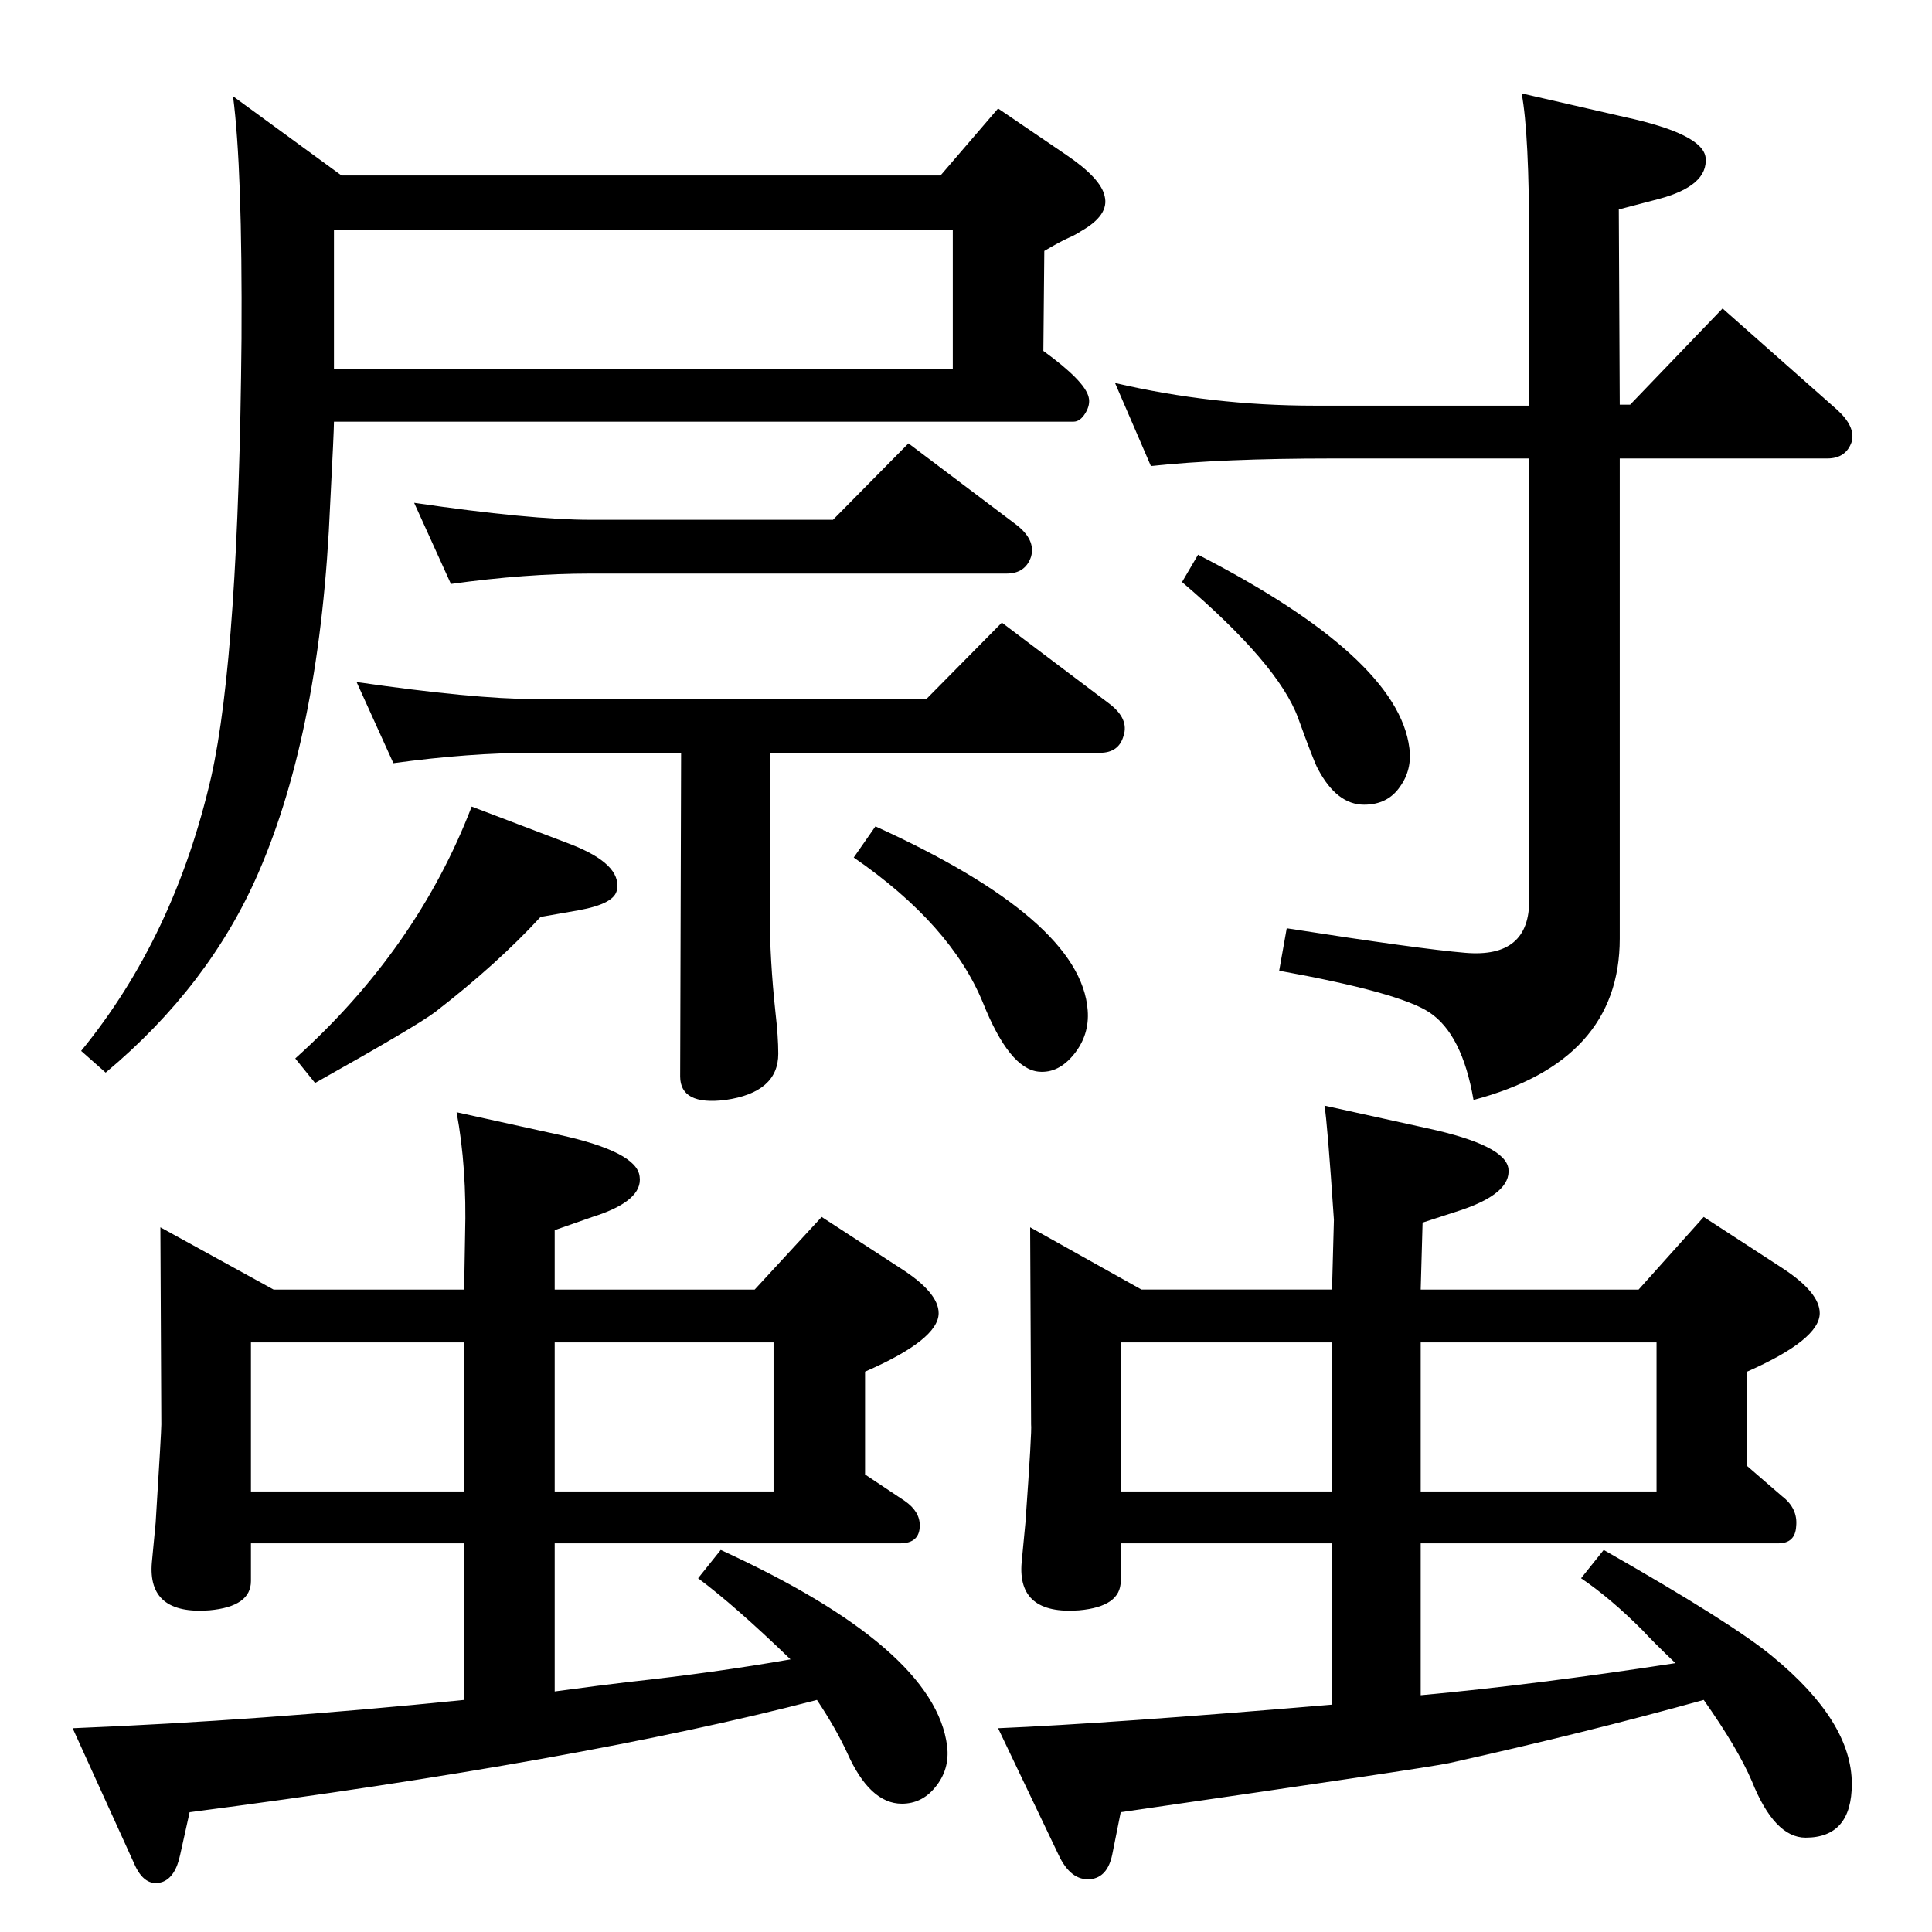 <?xml version="1.0" standalone="no"?>
<!DOCTYPE svg PUBLIC "-//W3C//DTD SVG 1.1//EN" "http://www.w3.org/Graphics/SVG/1.1/DTD/svg11.dtd" >
<svg xmlns="http://www.w3.org/2000/svg" xmlns:xlink="http://www.w3.org/1999/xlink" version="1.1" viewBox="0 0 2048 2048">
  <g transform="matrix(1 0 0 -1 0 2048)">
   <path fill="currentColor"
d="M722 1250h-156q-69 0 -149 -11l-39 86q125 -18 188 -18h416l80 81l114 -86q21 -16 15 -34q-5 -18 -25 -18h-350v-171q0 -48 6 -104q3 -26 3 -44q0 -41 -56 -49q-48 -6 -48 25zM500 1193l105 -40q54 -21 49 -48q-2 -15 -41 -22l-40 -7q-46 -50 -112 -101q-20 -15 -127 -75
l-21 26q129 116 187 267zM928 1172q218 -99 225 -195q2 -26 -14.5 -46.5t-37.5 -18.5q-31 3 -59 73q-34 83 -137 154zM1621 1618v171q0 118 -8 160l109 -25q83 -18 86 -43q3 -30 -50 -44l-42 -11l1 -207h11l98 102l121 -107q20 -18 16 -34q-6 -18 -26 -18h-220v-509
q0 -130 -155 -171q-12 70 -47 93q-32 21 -159 44l8 45q141 -22 189 -26q69 -6 68 57v467h-209q-117 0 -192 -8l-38 88q103 -24 211 -24h228zM1270 1460q212 -109 224 -205q3 -23 -10 -41q-13 -19 -38 -19q-29 0 -49 38q-4 7 -21 54q-21 57 -123 144zM883 1497l80 81l114 -86
q21 -16 16 -34q-6 -18 -26 -18h-441q-69 0 -148 -11l-39 86q123 -18 187 -18h257zM247 1946l115 -84h635l61 71l72 -49q37 -25 41 -44q5 -20 -25 -37q-6 -4 -13 -7q-9 -4 -26 -14l-1 -106q44 -32 48 -49q2 -8 -3.5 -17t-12.5 -9h-784q0 -10 -4 -87q-10 -239 -76 -391
q-52 -120 -162 -212l-26 23q99 121 138 291q29 130 32 464q1 181 -9 257zM354 1657h656v147h-656v-147zM484 869l109 -24q82 -18 85 -44q4 -26 -50 -43l-40 -14v-63h212l71 77l83 -54q41 -26 41 -48q0 -28 -78 -62v-109l42 -28q16 -11 16 -26q0 -19 -21 -19h-366v-157
q52 7 78 10q92 10 172 24q-59 57 -98 86l24 30q227 -104 240 -208q3 -25 -13 -44q-14 -17 -35 -17q-34 0 -58 54q-12 26 -32 56q-249 -65 -665 -119l-10 -45q-5 -24 -19 -29q-19 -6 -30 20l-65 143q198 8 415 30v166h-226v-40q0 -27 -44 -31q-66 -5 -61 51l4 42q6 96 6 104
l-1 209l120 -66h202l1 58q2 71 -9 130zM266 467h226v158h-226v-158zM588 625v-158h232v158h-232zM1404 876l109 -24q83 -18 86 -43q3 -26 -51 -44l-40 -13l-2 -71h231l69 77l83 -54q40 -26 40 -48q0 -28 -77 -62v-100l37 -32q17 -13 15 -32q-1 -18 -19 -18h-379v-161
q120 11 270 34q-24 23 -35 35q-34 34 -65 55l24 30q137 -78 179 -113q84 -69 84 -135q0 -57 -49 -57q-33 0 -57 60q-15 35 -51 86q-126 -35 -270 -67q-23 -5 -348 -52l-9 -45q-5 -24 -23 -26q-21 -2 -34 26l-64 134q118 5 354 25v171h-224v-40q0 -27 -44 -31q-66 -5 -61 51
l4 42q7 98 6 104l-1 209l118 -66h202l2 74q-7 104 -10 121zM1188 467h224v158h-224v-158zM1506 625v-158h250v158h-250z" />
  </g>

</svg>
